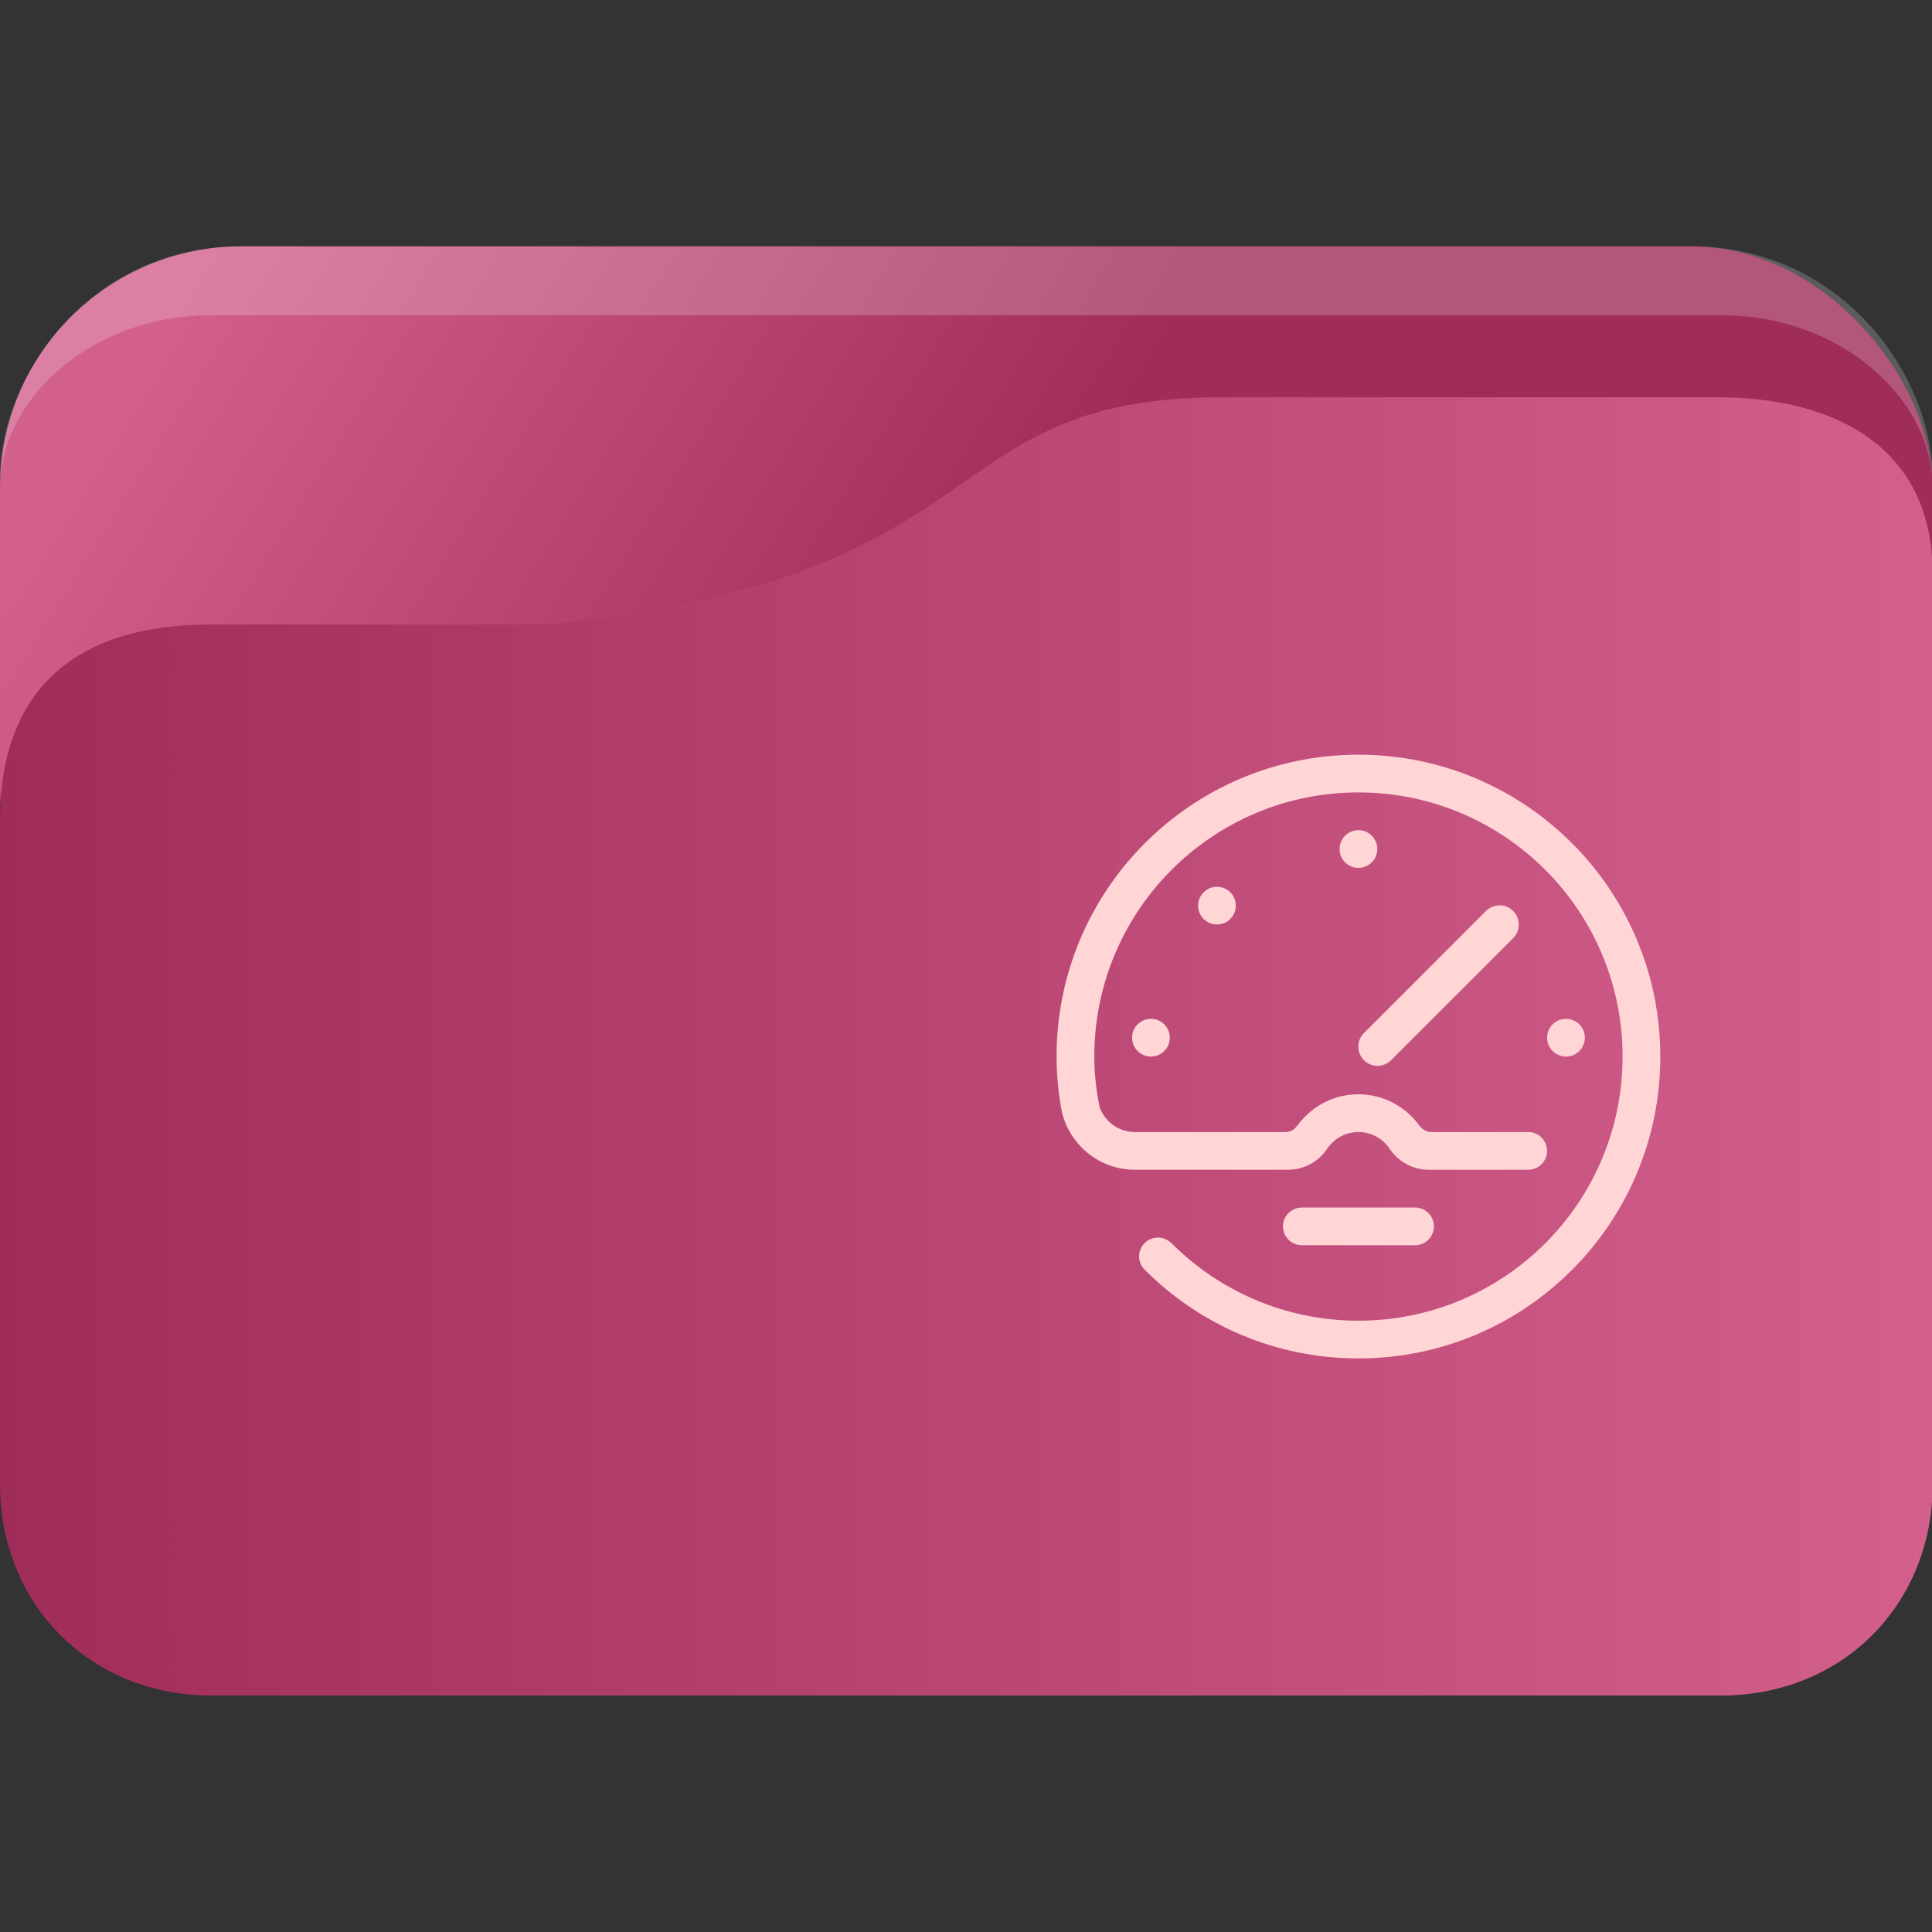 <?xml version="1.0" encoding="UTF-8" standalone="no"?>
<svg
   width="64"
   version="1.1"
   height="64"
   id="svg15"
   sodipodi:docname="folder-rpm.svg"
   inkscape:version="1.3 (0e150ed6c4, 2023-07-21)"
   xmlns:inkscape="http://www.inkscape.org/namespaces/inkscape"
   xmlns:sodipodi="http://sodipodi.sourceforge.net/DTD/sodipodi-0.dtd"
   xmlns:xlink="http://www.w3.org/1999/xlink"
   xmlns="http://www.w3.org/2000/svg"
   xmlns:svg="http://www.w3.org/2000/svg"
   xmlns:rdf="http://www.w3.org/1999/02/22-rdf-syntax-ns#"
   xmlns:cc="http://creativecommons.org/ns#"
   xmlns:dc="http://purl.org/dc/elements/1.1/">
  <rect width="100%" height="100%" fill="#333333" stroke="none"/>
  <sodipodi:namedview
     pagecolor="#ffffff"
     bordercolor="#666666"
     borderopacity="1"
     objecttolerance="10"
     gridtolerance="10"
     guidetolerance="10"
     inkscape:pageopacity="0"
     inkscape:pageshadow="2"
     inkscape:window-width="1920"
     inkscape:window-height="993"
     id="namedview17"
     showgrid="true"
     inkscape:zoom="4.90625"
     inkscape:cx="46.267516"
     inkscape:cy="11.414013"
     inkscape:window-x="0"
     inkscape:window-y="0"
     inkscape:window-maximized="1"
     inkscape:current-layer="layer1"
     inkscape:pagecheckerboard="0"
     inkscape:showpageshadow="2"
     inkscape:deskcolor="#d1d1d1">
    <inkscape:grid
       type="xygrid"
       id="grid874"
       originx="0"
       originy="0"
       spacingy="1"
       spacingx="1"
       units="px"
       visible="true" />
  </sodipodi:namedview>
  <defs
     id="defs5455">
    <linearGradient
       id="linearGradient4194">
      <stop
         style="stop-color:#b5006a"
         id="stop4196" />
      <stop
         offset="1"
         style="stop-color:#c70073"
         id="stop4198" />
    </linearGradient>
    <linearGradient
       inkscape:collect="always"
       xlink:href="#linearGradient952-6"
       id="linearGradient1493-2"
       gradientUnits="userSpaceOnUse"
       x1="30.564"
       y1="1017.235"
       x2="8.665"
       y2="1002.36"
       gradientTransform="matrix(0.985,0,0,1,0.031,-0.015)" />
    <linearGradient
       inkscape:collect="always"
       id="linearGradient952-6">
      <stop
         style="stop-color:#a02c5a;stop-opacity:1"
         offset="0"
         id="stop948-1" />
      <stop
         style="stop-color:#d35f8d;stop-opacity:1"
         offset="1"
         id="stop950-2" />
    </linearGradient>
    <linearGradient
       inkscape:collect="always"
       xlink:href="#linearGradient952-6"
       id="linearGradient2"
       x1="2"
       y1="1025.985"
       x2="62.001"
       y2="1025.985"
       gradientUnits="userSpaceOnUse" />
  </defs>
  <g
     inkscape:label="Capa 1"
     inkscape:groupmode="layer"
     id="layer1"
     transform="translate(-384.571,-483.798)">
    <g
       transform="matrix(1.067,0,0,1.143,382.438,-653.74)"
       id="g19-8">
      <rect
         width="60.001"
         height="22.75"
         x="2"
         y="1002.36"
         rx="7.5"
         ry="7"
         style="opacity:1;fill:url(#linearGradient1493-2);stroke:none;stroke-width:0.992"
         id="rect11-9" />
      <path
         d="m 9.5,1002.36 c -4.688,0 -7.5,3.711 -7.5,6.738 l 5e-7,0.262 c -5e-7,-2.625 2.909,-5 6.522,-5 H 55.479 c 3.613,0 6.522,2.381 6.522,5 v -0.262 c 0,-2.99 -2.813,-6.738 -7.5,-6.738 z"
         style="opacity:0.2;fill:#ffffff;fill-opacity:1;stroke:none;stroke-width:1"
         id="path13-7"
         sodipodi:nodetypes="sscsscsss" />
      <path
         d="M 8.522,1013.321 H 18.957 c 14.348,-1.335 11.861,-6.586 20.992,-6.586 h 15.362 c 3.613,0 6.689,1.416 6.689,5.115 v 26.386 c 0,3.5 -2.813,6.125 -6.563,6.125 H 8.563 c -3.75,0 -6.563,-2.625 -6.563,-6.125 l -1.8e-6,-19.24 c -4e-7,-4.005 2.609,-5.674 6.522,-5.674 z"
         style="opacity:1;fill:url(#linearGradient2);stroke:none;stroke-width:1.001"
         id="path15-3"
         sodipodi:nodetypes="scsssssssss" />
    </g>
    <path
       fill-rule="evenodd"
       clip-rule="evenodd"
       d="m 422.072,518.173 c 0,-0.345 0.28,-0.625 0.625,-0.625 0.345,0 0.625,0.28 0.625,0.625 0,0.345 -0.28,0.625 -0.625,0.625 -0.345,0 -0.625,-0.28 -0.625,-0.625 z m 2.187,-4.375 c 0,-0.345 0.28,-0.625 0.625,-0.625 0.345,0 0.625,0.28 0.625,0.625 0,0.345 -0.28,0.625 -0.625,0.625 -0.345,0 -0.625,-0.28 -0.625,-0.625 z m 4.687,-1.875 c 0,-0.345 0.28,-0.625 0.625,-0.625 0.345,0 0.625,0.28 0.625,0.625 0,0.345 -0.28,0.625 -0.625,0.625 -0.345,0 -0.625,-0.28 -0.625,-0.625 z m 5.75,2.053 c 0.248,0.248 0.248,0.651 0,0.899 l -4.044,4.044 c -0.248,0.248 -0.651,0.248 -0.899,0 -0.248,-0.248 -0.248,-0.651 0,-0.899 l 4.044,-4.045 c 0.248,-0.248 0.651,-0.248 0.899,0 z m 1.75,3.572 c 0.345,0 0.625,0.28 0.625,0.625 0,0.345 -0.28,0.625 -0.625,0.625 -0.345,0 -0.625,-0.28 -0.625,-0.625 0,-0.345 0.28,-0.625 0.625,-0.625 z m -8.75,6.25 h 3.75 c 0.345,0 0.625,0.28 0.625,0.625 0,0.345 -0.28,0.625 -0.625,0.625 h -3.75 c -0.345,0 -0.625,-0.28 -0.625,-0.625 0,-0.345 0.28,-0.625 0.625,-0.625 z m 1.875,5 c -2.756,0 -5.251,-1.115 -7.06,-2.918 -0.126,-0.114 -0.206,-0.278 -0.206,-0.461 0,-0.345 0.28,-0.625 0.625,-0.625 0.178,0 0.337,0.075 0.451,0.194 l 0.003,-0.003 c 1.583,1.584 3.771,2.563 6.187,2.563 4.832,0 8.75,-3.917 8.75,-8.75 0,-4.832 -3.918,-8.75 -8.75,-8.75 -4.832,0 -8.75,3.917 -8.75,8.75 0,0.578 0.067,1.139 0.178,1.685 0.177,0.476 0.633,0.815 1.17,0.815 h 4.98 c 0.157,0 0.296,-0.076 0.381,-0.195 0.004,-0.005 0.01,-0.009 0.014,-0.01 0.453,-0.631 1.19,-1.046 2.026,-1.046 0.837,0 1.573,0.414 2.026,1.046 0.008,9.3e-4 0.011,0.005 0.014,0.01 0.085,0.118 0.224,0.195 0.381,0.195 h 3.203 c 0.345,0 0.625,0.28 0.625,0.625 0,0.345 -0.28,0.625 -0.625,0.625 h -3.291 c -0.533,0 -1.002,-0.268 -1.284,-0.675 -0.222,-0.345 -0.608,-0.575 -1.049,-0.575 -0.441,0 -0.827,0.23 -1.049,0.575 -0.282,0.407 -0.751,0.675 -1.284,0.675 h -5.068 c -1.171,0 -2.146,-0.808 -2.418,-1.894 -0.114,-0.602 -0.18,-1.221 -0.18,-1.856 0,-5.523 4.477,-10 10,-10 5.523,0 10,4.477 10,10 0,5.523 -4.477,10 -10,10 z"
       id="path5690"
       style="fill:#ffd5d5;fill-opacity:1;stroke-width:0.039" />
  </g>
</svg>
